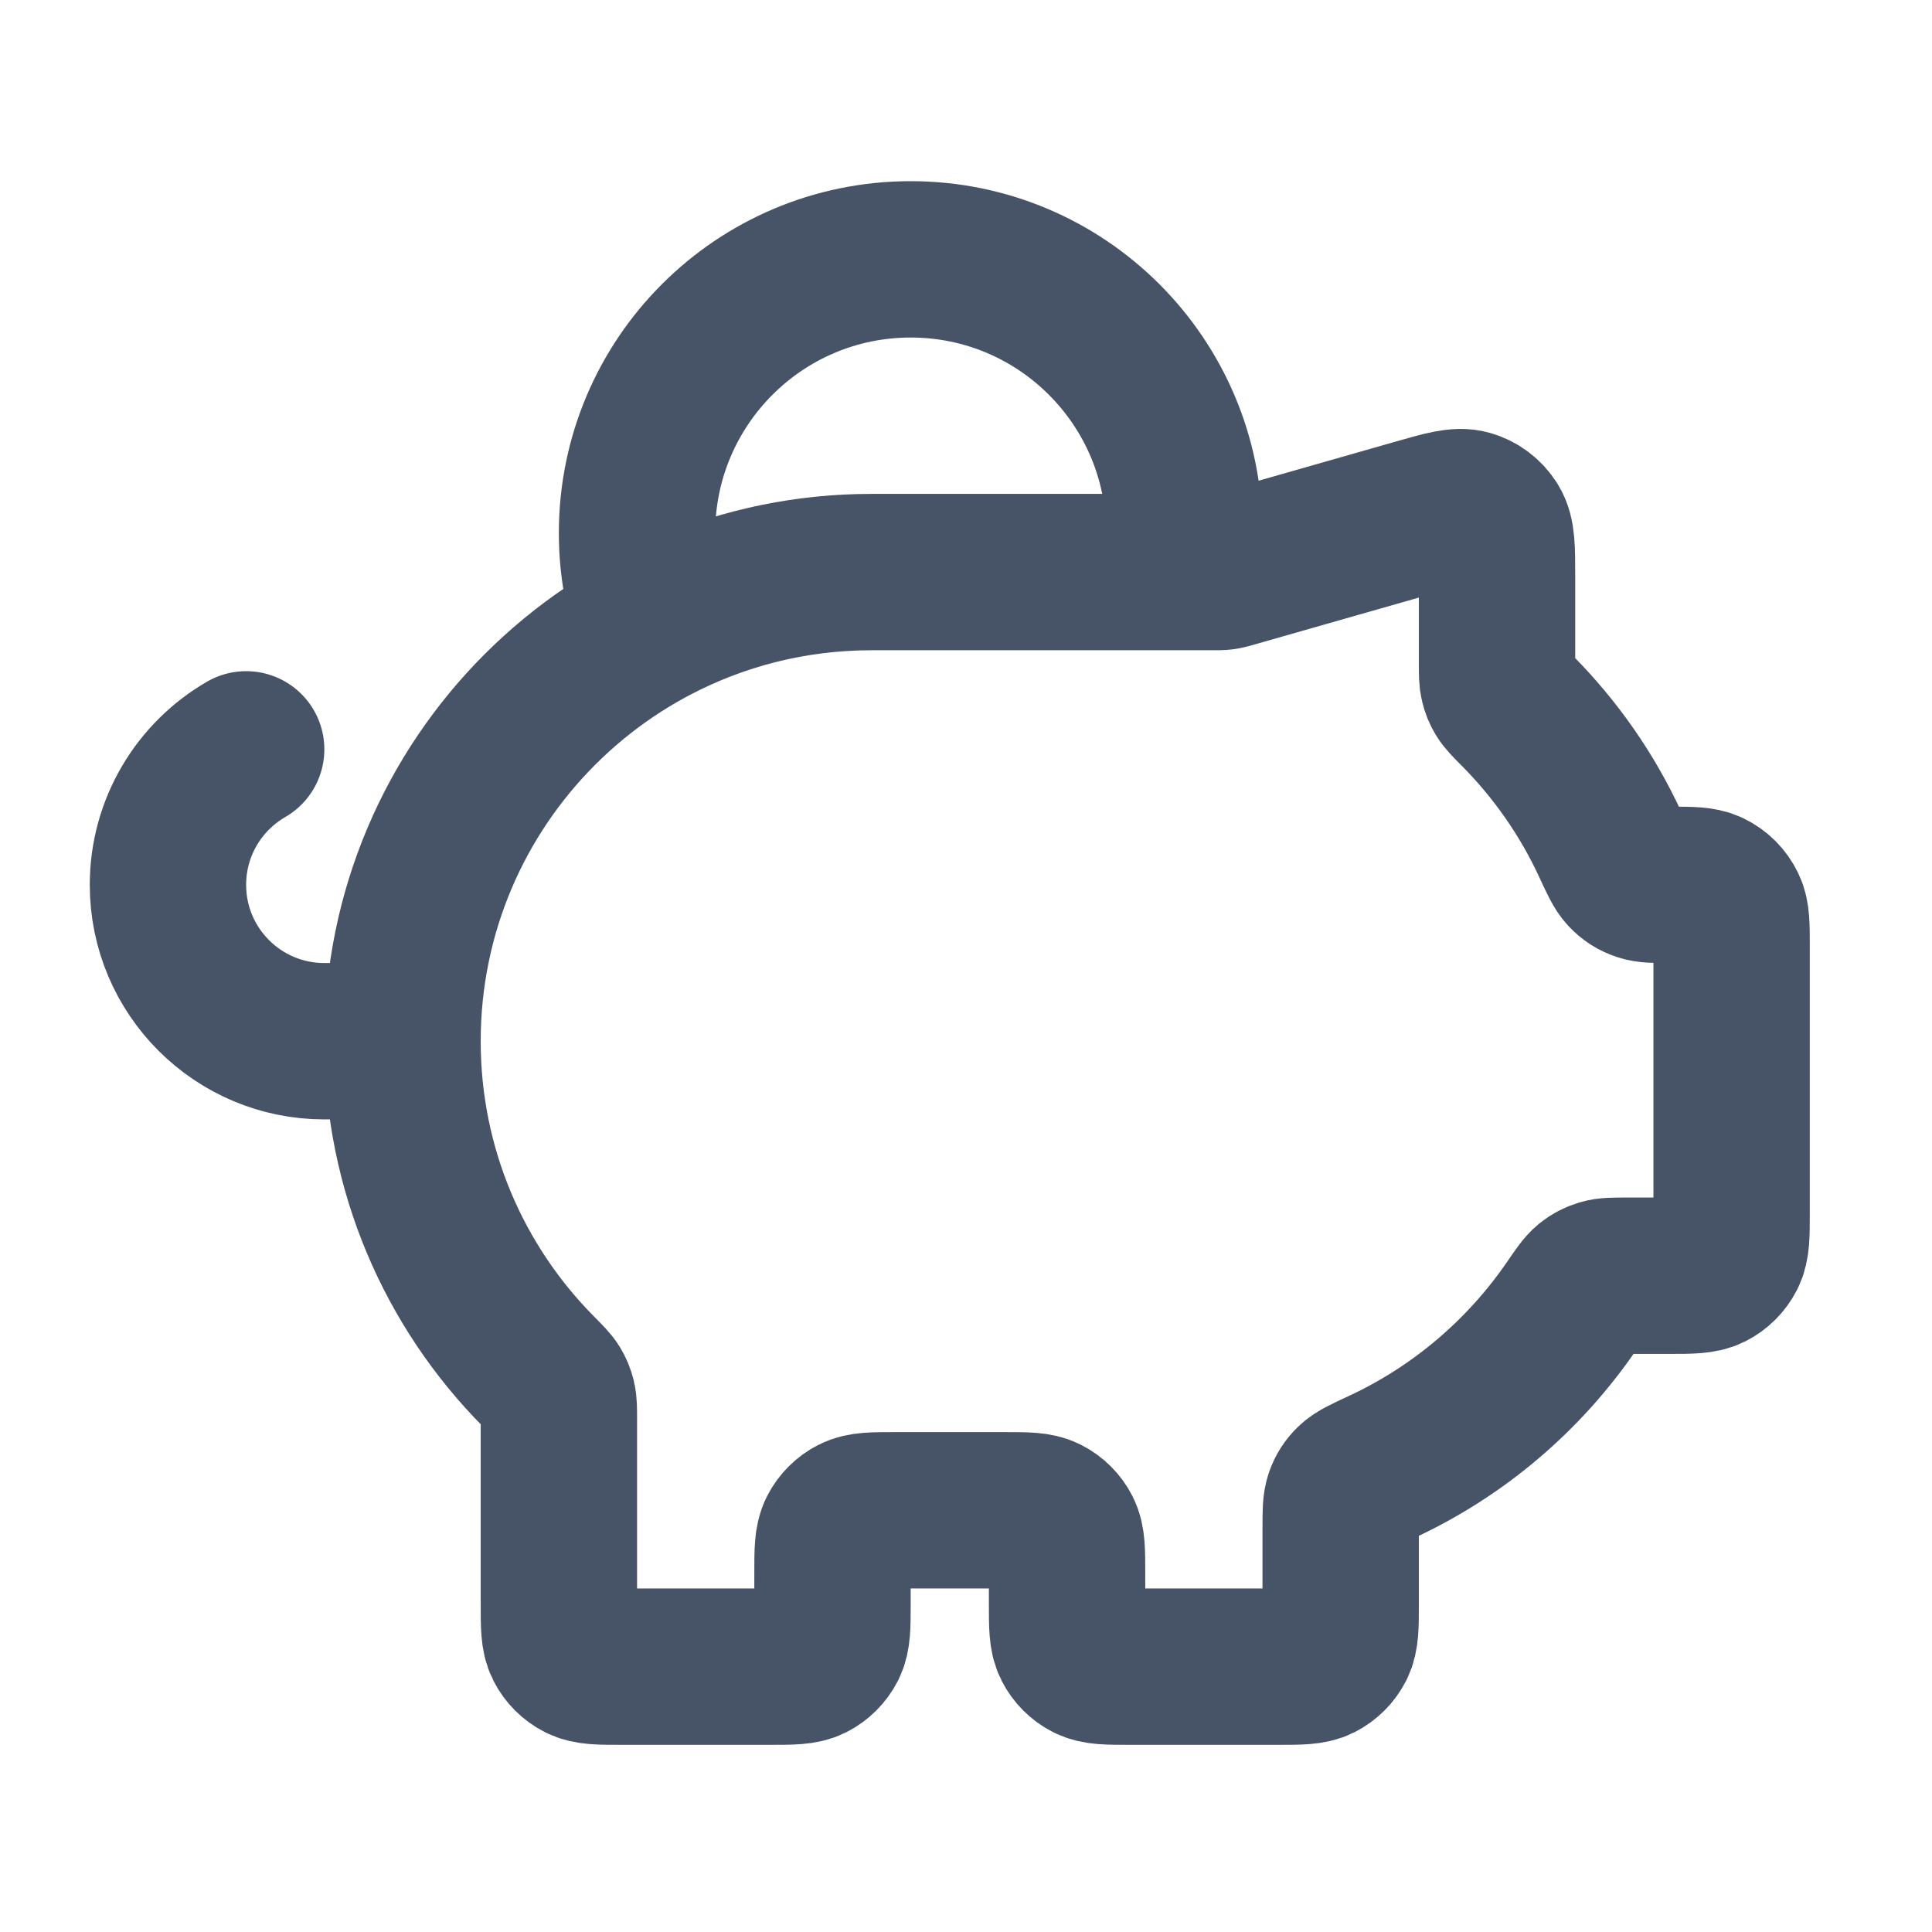 <svg width="29" height="29" viewBox="0 0 29 29" fill="none" xmlns="http://www.w3.org/2000/svg">
<path d="M6.042 15.629C6.042 11.74 9.194 8.587 13.083 8.587M6.042 15.629C6.042 17.563 6.822 19.316 8.084 20.588C8.206 20.711 8.267 20.772 8.303 20.831C8.337 20.887 8.357 20.936 8.373 21C8.389 21.067 8.389 21.144 8.389 21.297V24.078C8.389 24.407 8.389 24.571 8.453 24.697C8.509 24.807 8.599 24.897 8.709 24.953C8.835 25.017 8.999 25.017 9.328 25.017H11.557C11.886 25.017 12.05 25.017 12.176 24.953C12.286 24.897 12.376 24.807 12.432 24.697C12.496 24.571 12.496 24.407 12.496 24.078V23.609C12.496 23.28 12.496 23.116 12.56 22.99C12.616 22.88 12.706 22.79 12.816 22.734C12.942 22.67 13.106 22.67 13.435 22.67H15.078C15.407 22.67 15.571 22.67 15.696 22.734C15.807 22.79 15.897 22.88 15.953 22.99C16.017 23.116 16.017 23.28 16.017 23.609V24.078C16.017 24.407 16.017 24.571 16.081 24.697C16.137 24.807 16.227 24.897 16.337 24.953C16.463 25.017 16.627 25.017 16.956 25.017H19.186C19.514 25.017 19.678 25.017 19.804 24.953C19.914 24.897 20.004 24.807 20.06 24.697C20.124 24.571 20.124 24.407 20.124 24.078V22.933C20.124 22.696 20.124 22.578 20.158 22.482C20.19 22.391 20.231 22.327 20.3 22.26C20.372 22.189 20.495 22.132 20.739 22.019C21.892 21.484 22.875 20.646 23.588 19.607C23.713 19.425 23.776 19.333 23.842 19.279C23.906 19.228 23.964 19.198 24.043 19.174C24.125 19.149 24.223 19.149 24.418 19.149H25.053C25.382 19.149 25.546 19.149 25.672 19.085C25.782 19.029 25.872 18.939 25.928 18.829C25.992 18.703 25.992 18.539 25.992 18.21V14.204C25.992 13.891 25.992 13.734 25.934 13.614C25.876 13.494 25.78 13.397 25.66 13.34C25.539 13.282 25.383 13.282 25.07 13.282C24.843 13.282 24.73 13.282 24.639 13.251C24.541 13.218 24.472 13.174 24.4 13.098C24.334 13.028 24.28 12.912 24.172 12.678C23.826 11.928 23.351 11.249 22.776 10.669C22.654 10.547 22.593 10.485 22.557 10.426C22.523 10.37 22.503 10.321 22.488 10.257C22.471 10.19 22.471 10.114 22.471 9.961V8.659C22.471 8.236 22.471 8.025 22.383 7.883C22.306 7.758 22.186 7.667 22.045 7.627C21.884 7.582 21.681 7.64 21.275 7.756L18.49 8.551C18.443 8.565 18.419 8.572 18.395 8.576C18.374 8.581 18.352 8.584 18.331 8.585C18.306 8.587 18.281 8.587 18.232 8.587H13.083M6.042 15.629H4.868C3.572 15.629 2.521 14.578 2.521 13.282C2.521 12.413 2.993 11.654 3.695 11.248M13.083 8.587H17.736C17.763 8.396 17.777 8.2 17.777 8.001C17.777 5.732 15.938 3.893 13.67 3.893C11.401 3.893 9.562 5.732 9.562 8.001C9.562 8.49 9.648 8.96 9.805 9.395C10.784 8.879 11.899 8.587 13.083 8.587Z" stroke="#475467" stroke-width="2.347" stroke-linecap="round" stroke-linejoin="round"/>
</svg>
